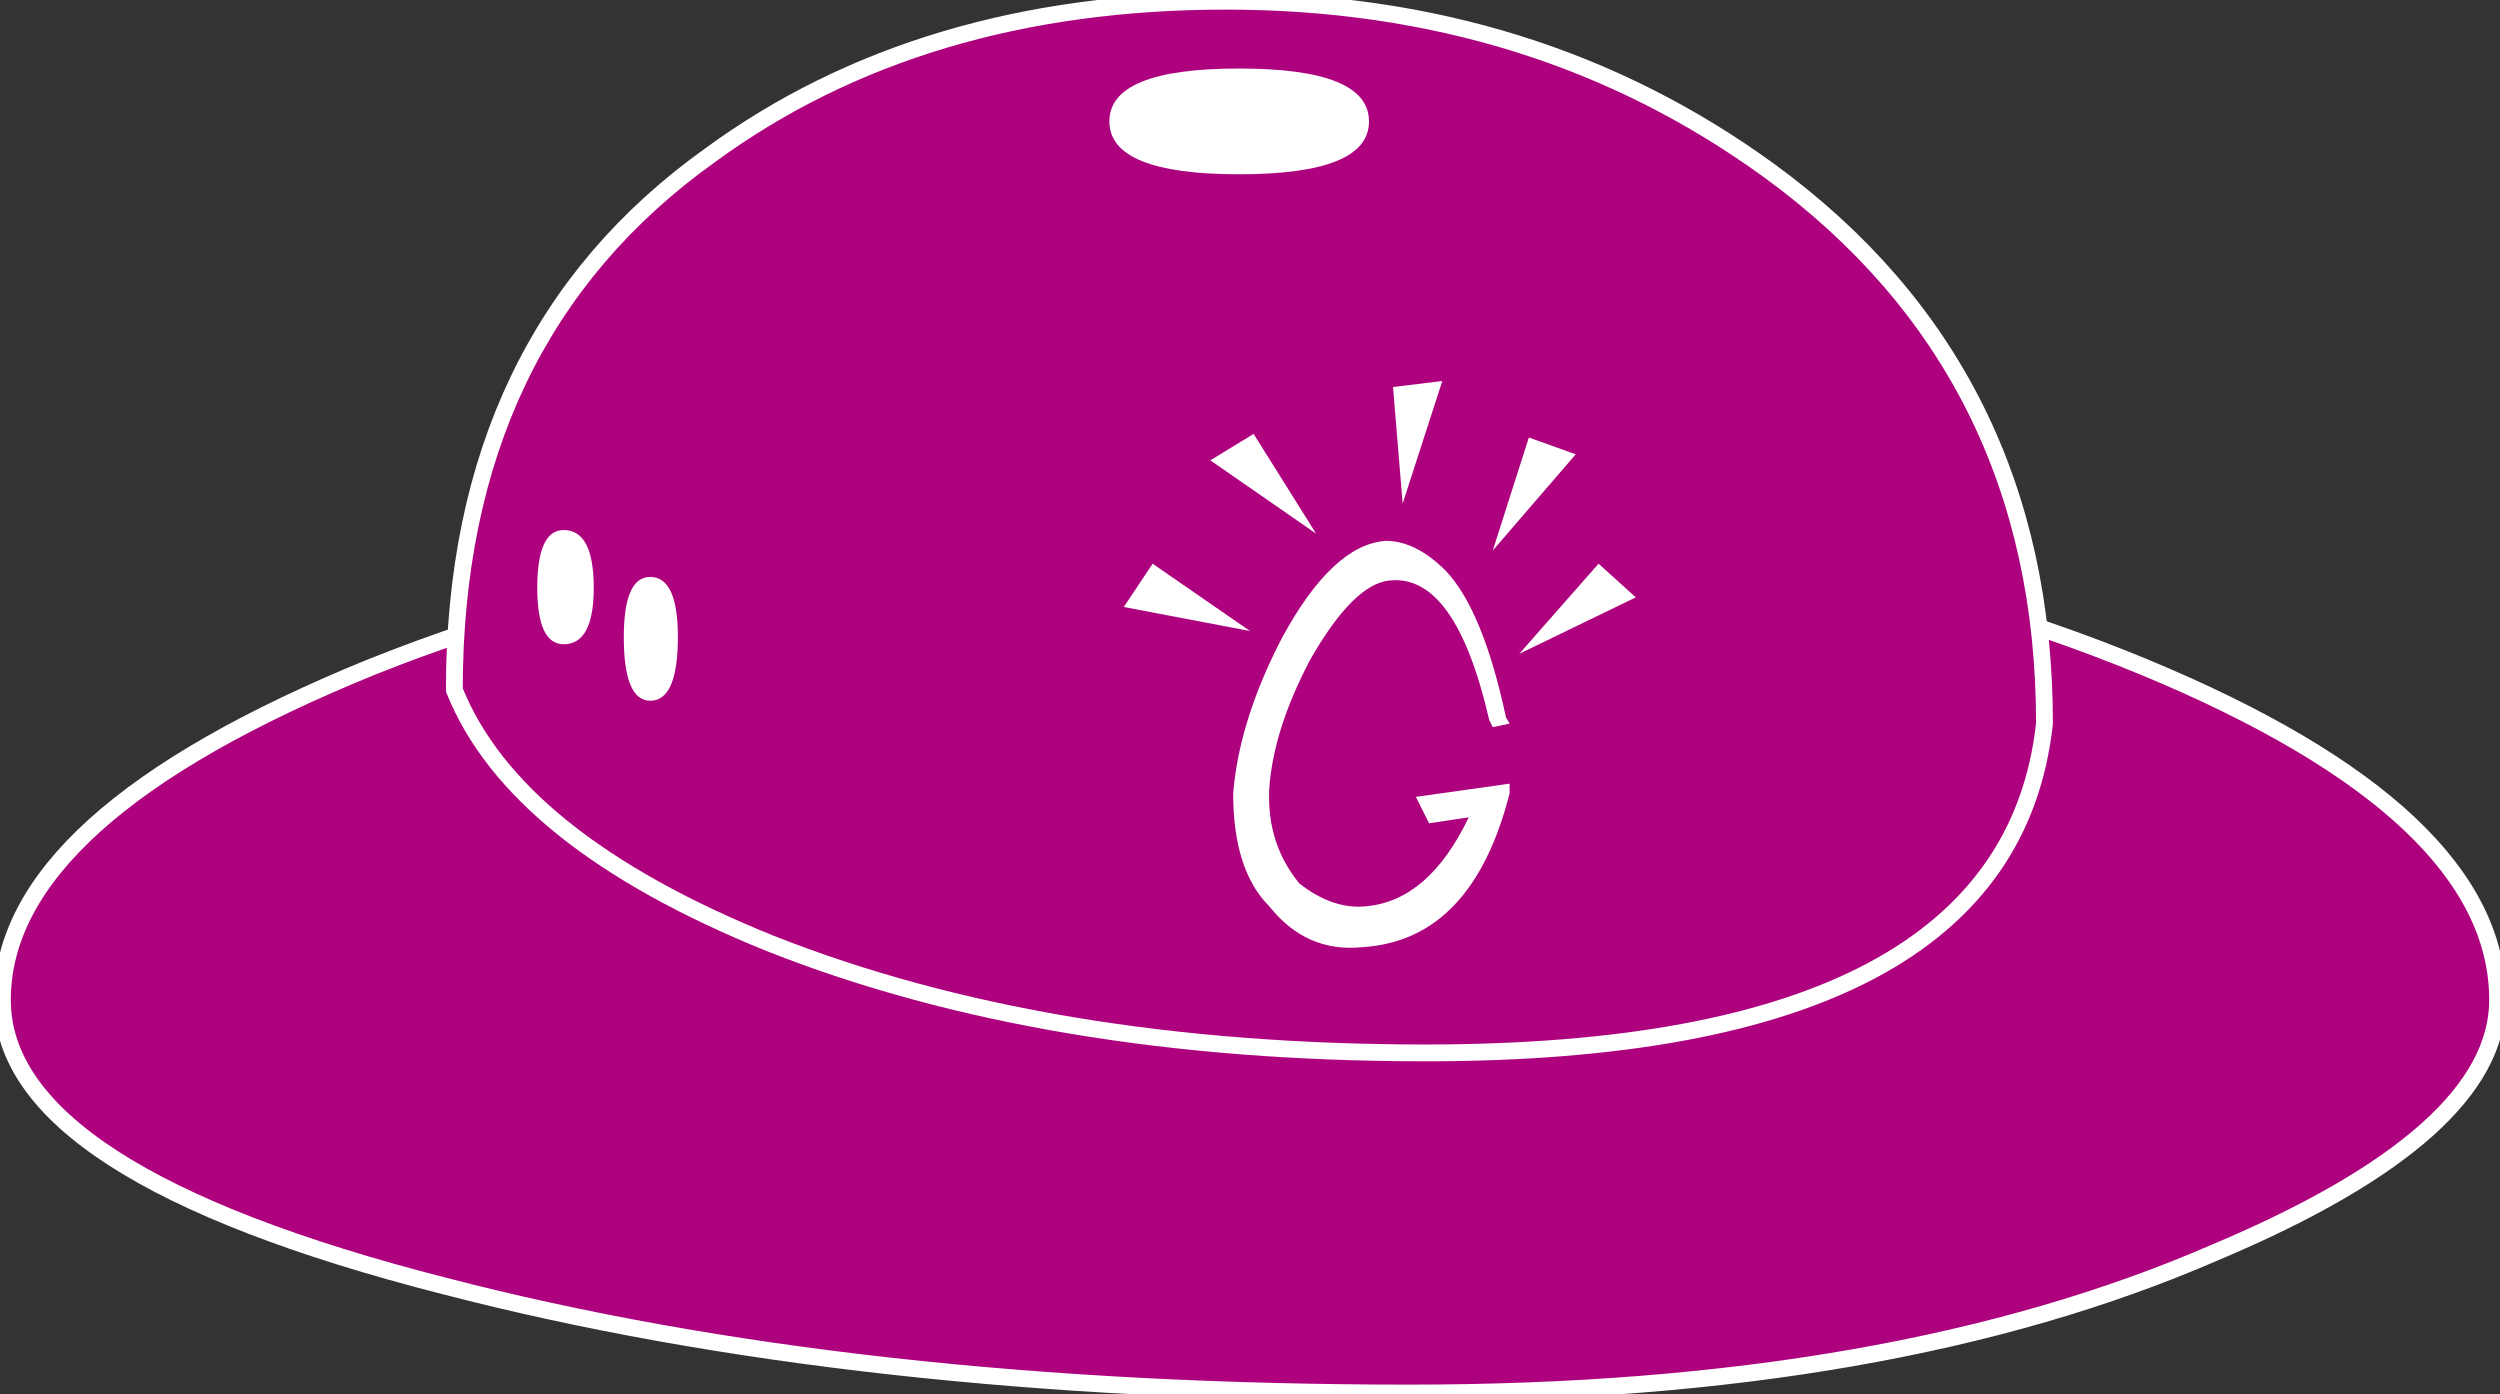 <svg baseProfile="basic" width="52" height="29" viewBox="0 0 52 29" xmlns="http://www.w3.org/2000/svg"><rect x="0" y="0" width="52" height="29" fill="#333333" stroke="none"/><path fill="#AE017E" d="M44.6 13.875Q36.925 10.7 26.35 10.7q-10.675 0-18.625 3.175Q.05 17 .05 20.8q0 3.6 9.2 5.95 8.575 2.225 20.075 2.225 10.025 0 16.75-2.925 5.875-2.475 5.875-5.25 0-3.875-7.35-6.925"/><path fill="none" stroke="#FFF" stroke-width=".35" stroke-linecap="round" stroke-linejoin="round" d="M44.6 13.875q7.35 3.05 7.35 6.925 0 2.775-5.875 5.25-6.725 2.925-16.75 2.925-11.5 0-20.075-2.225Q.05 24.4.05 20.8q0-3.8 7.675-6.925Q15.675 10.7 26.35 10.7q10.575 0 18.25 3.175"/><path fill="#AE017E" d="M25.5.025q-6.35 0-10.725 3.2Q9.45 7.025 9.45 14.35q1.25 3.125 6.575 5.275Q21.775 21.9 29.65 21.9q12.125 0 12.875-6.85 0-7.325-5.725-11.5Q31.95.025 25.5.025"/><path fill="none" stroke="#FFF" stroke-width=".35" stroke-linecap="round" stroke-linejoin="round" d="M25.5.025q6.45 0 11.3 3.525 5.725 4.175 5.725 11.5-.75 6.85-12.875 6.85-7.875 0-13.625-2.275-5.325-2.15-6.575-5.275 0-7.325 5.325-11.125Q19.15.025 25.5.025"/><path fill="#FFF" d="M28.825 11.25q-1.1.075-2.15 2-.9 1.725-1.025 3.25 0 1.6.75 2.35.775.975 1.95.85 2.275-.15 3.05-3.2v-.2l-1.95.275.275.55.825-.125q-.825 1.725-2.125 1.85-.7.075-1.4-.475-.675-.825-.625-1.95.075-1.225.85-2.7.9-1.575 1.65-1.65 1.375-.15 2.075 2.9l.075.15.35-.075-.075-.125q-.475-2.225-1.25-3.05-.625-.625-1.25-.625M29.175 10.475L30 7.925l-1.025.125.2 2.425M31.05 11.45l1.725-2-.975-.35-.75 2.35M31.6 13.6l2.425-1.175-.775-.7L31.6 13.6M27.375 11.1l-1.3-2.075-.9.55 2.2 1.525M23.975 11.725l-.6.9 2.625.5-2.025-1.4M14.1 13.25q0-1.25-.575-1.25-.55 0-.55 1.25 0 1.325.55 1.325.575 0 .575-1.325M23.075 2.525q0 1.1 2.7 1.1t2.7-1.1q0-1.1-2.7-1.1t-2.7 1.1M12.35 12.225q0-1.2-.625-1.2-.55 0-.55 1.2 0 1.175.55 1.175.625 0 .625-1.175"/></svg>